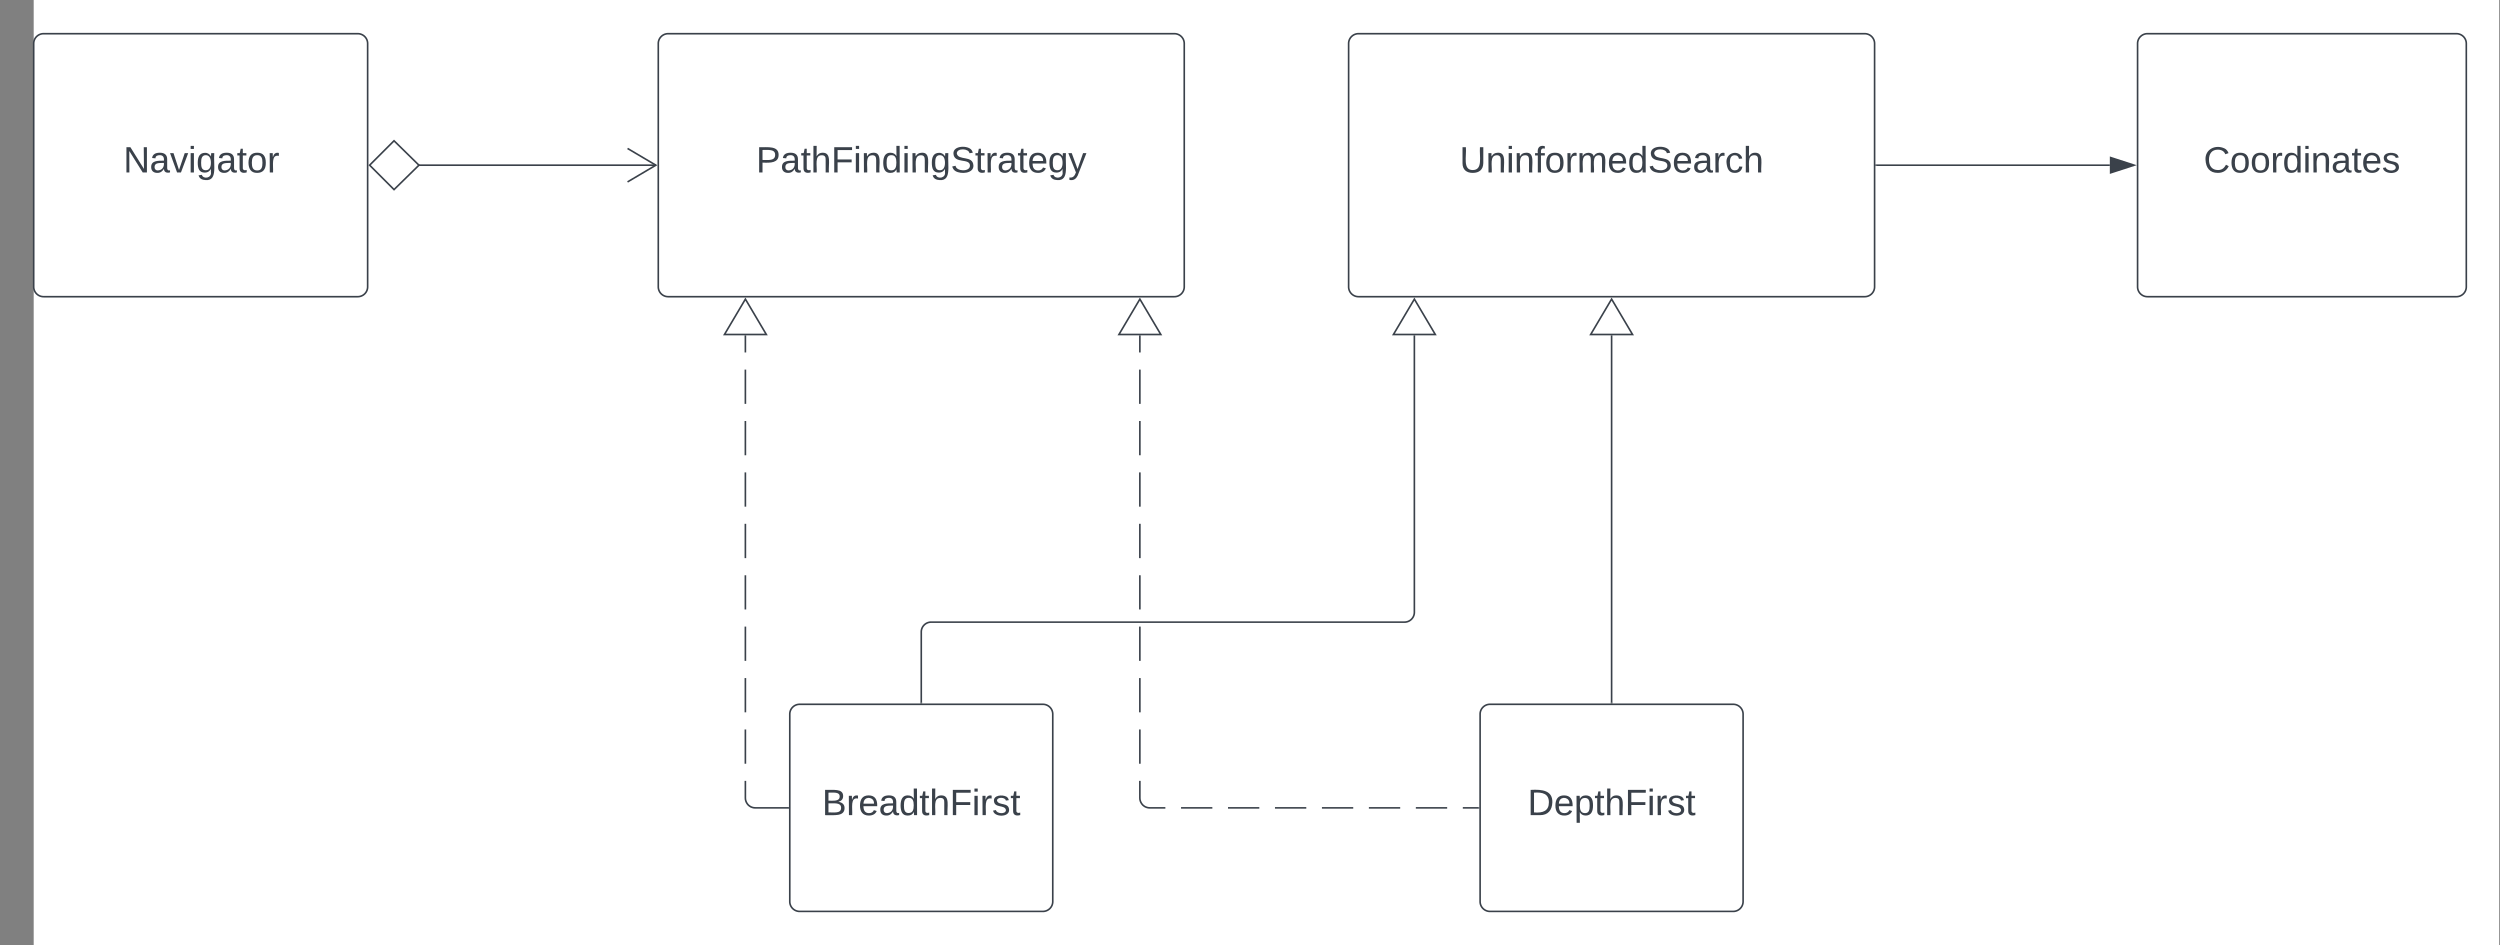 <svg xmlns="http://www.w3.org/2000/svg" xmlns:xlink="http://www.w3.org/1999/xlink" xmlns:lucid="lucid" width="1521" height="575"><rect width="100%" height="100%" fill="#808080" stroke="none"/><g transform="translate(1520.5 348.5)" lucid:page-tab-id="0_0"><path d="M-1500-500H0V500h-1500z" fill="#fff"/><path d="M-1120-322a6 6 0 0 1 6-6h308a6 6 0 0 1 6 6v148a6 6 0 0 1-6 6h-308a6 6 0 0 1-6-6z" stroke="#3a414a" fill="#fff"/><use xlink:href="#a" transform="matrix(1,0,0,1,-1112,-320) translate(51.506 76.444)"/><path d="M-1040 86a6 6 0 0 1 6-6h148a6 6 0 0 1 6 6v114a6 6 0 0 1-6 6h-148a6 6 0 0 1-6-6z" stroke="#3a414a" fill="#fff"/><use xlink:href="#b" transform="matrix(1,0,0,1,-1032,88) translate(11.63 59.444)"/><path d="M-620 86a6 6 0 0 1 6-6h148a6 6 0 0 1 6 6v114a6 6 0 0 1-6 6h-148a6 6 0 0 1-6-6z" stroke="#3a414a" fill="#fff"/><use xlink:href="#c" transform="matrix(1,0,0,1,-612,88) translate(20.889 59.444)"/><path d="M-700-322a6 6 0 0 1 6-6h308a6 6 0 0 1 6 6v148a6 6 0 0 1-6 6h-308a6 6 0 0 1-6-6z" stroke="#3a414a" fill="#fff"/><use xlink:href="#d" transform="matrix(1,0,0,1,-692,-320) translate(59.562 76.444)"/><path d="M-1500-322a6 6 0 0 1 6-6h191.17a6 6 0 0 1 6 6v148a6 6 0 0 1-6 6H-1494a6 6 0 0 1-6-6z" stroke="#3a414a" fill="#fff"/><use xlink:href="#e" transform="matrix(1,0,0,1,-1492,-320) translate(46.562 76.444)"/><path d="M-220-322a6 6 0 0 1 6-6h188a6 6 0 0 1 6 6v148a6 6 0 0 1-6 6h-188a6 6 0 0 1-6-6z" stroke="#3a414a" fill="#fff"/><use xlink:href="#f" transform="matrix(1,0,0,1,-212,-320) translate(32.216 76.444)"/><path d="M-1265.95-248h144.54" stroke="#3a414a" fill="none"/><path d="M-1295.62-248l14.85-14.85 15.15 14.85-15.15 14.85z" stroke="#3a414a" fill="#fff"/><path d="M-1138.7-237.82l17.22-10.18-17.22-10.18M-379-248h142.12" stroke="#3a414a" fill="none"/><path d="M-379-247.5h-.5v-1h.5z" stroke="#3a414a" stroke-width=".05" fill="#3a414a"/><path d="M-222.12-248l-14.26 4.63v-9.26z" stroke="#3a414a" fill="#3a414a"/><path d="M-1041 143h-20l-.94-.07-.9-.22-.88-.35-.8-.5-.72-.6-.6-.72-.5-.8-.37-.88-.23-.9-.07-.95v-10.43m0-10.42V95.3m0-10.43V64.02m0-10.43V32.73m0-10.43V1.48m0-10.42V-29.8m0-10.44V-61.1m0-10.42v-20.85m0-10.43v-20.85m0-10.42v-10.43" stroke="#3a414a" fill="none"/><path d="M-1040.5 143.5h-.5v-1h.5z" stroke="#3a414a" stroke-width=".05" fill="#3a414a"/><path d="M-1067-166.52l12.73 21.52h-25.46z" stroke="#3a414a" fill="#fff"/><path d="M-621 143h-9.52m-9.53 0h-19.05m-9.52 0h-19.05m-9.52 0h-19.04m-9.52 0h-19.05m-9.53 0h-19.05m-9.52 0h-19.05m-9.53 0H-821l-.94-.07-.9-.22-.88-.35-.8-.5-.72-.6-.6-.72-.5-.8-.37-.88-.23-.9-.07-.95v-10.43m0-10.42V95.3m0-10.43V64.02m0-10.43V32.73m0-10.43V1.48m0-10.42V-29.8m0-10.44V-61.1m0-10.42v-20.85m0-10.43v-20.85m0-10.42v-10.43" stroke="#3a414a" fill="none"/><path d="M-620.5 143.5h-.5v-1h.5z" stroke="#3a414a" stroke-width=".05" fill="#3a414a"/><path d="M-827-166.52l12.73 21.52h-25.46z" stroke="#3a414a" fill="#fff"/><path d="M-540 79v-223.5" stroke="#3a414a" fill="none"/><path d="M-539.5 79.5h-1V79h1z" stroke="#3a414a" stroke-width=".05" fill="#3a414a"/><path d="M-540-166.52l12.73 21.52h-25.46z" stroke="#3a414a" fill="#fff"/><path d="M-960 79V36a6 6 0 0 1 6-6h288a6 6 0 0 0 6-6v-168.5" stroke="#3a414a" fill="none"/><path d="M-959.5 79.5h-1V79h1z" stroke="#3a414a" stroke-width=".05" fill="#3a414a"/><path d="M-660-166.52l12.73 21.52h-25.46z" stroke="#3a414a" fill="#fff"/><defs><path fill="#3a414a" d="M30-248c87 1 191-15 191 75 0 78-77 80-158 76V0H30v-248zm33 125c57 0 124 11 124-50 0-59-68-47-124-48v98" id="g"/><path fill="#3a414a" d="M141-36C126-15 110 5 73 4 37 3 15-17 15-53c-1-64 63-63 125-63 3-35-9-54-41-54-24 1-41 7-42 31l-33-3c5-37 33-52 76-52 45 0 72 20 72 64v82c-1 20 7 32 28 27v20c-31 9-61-2-59-35zM48-53c0 20 12 33 32 33 41-3 63-29 60-74-43 2-92-5-92 41" id="h"/><path fill="#3a414a" d="M59-47c-2 24 18 29 38 22v24C64 9 27 4 27-40v-127H5v-23h24l9-43h21v43h35v23H59v120" id="i"/><path fill="#3a414a" d="M106-169C34-169 62-67 57 0H25v-261h32l-1 103c12-21 28-36 61-36 89 0 53 116 60 194h-32v-121c2-32-8-49-39-48" id="j"/><path fill="#3a414a" d="M63-220v92h138v28H63V0H30v-248h175v28H63" id="k"/><path fill="#3a414a" d="M24-231v-30h32v30H24zM24 0v-190h32V0H24" id="l"/><path fill="#3a414a" d="M117-194c89-4 53 116 60 194h-32v-121c0-31-8-49-39-48C34-167 62-67 57 0H25l-1-190h30c1 10-1 24 2 32 11-22 29-35 61-36" id="m"/><path fill="#3a414a" d="M85-194c31 0 48 13 60 33l-1-100h32l1 261h-30c-2-10 0-23-3-31C134-8 116 4 85 4 32 4 16-35 15-94c0-66 23-100 70-100zm9 24c-40 0-46 34-46 75 0 40 6 74 45 74 42 0 51-32 51-76 0-42-9-74-50-73" id="n"/><path fill="#3a414a" d="M177-190C167-65 218 103 67 71c-23-6-38-20-44-43l32-5c15 47 100 32 89-28v-30C133-14 115 1 83 1 29 1 15-40 15-95c0-56 16-97 71-98 29-1 48 16 59 35 1-10 0-23 2-32h30zM94-22c36 0 50-32 50-73 0-42-14-75-50-75-39 0-46 34-46 75s6 73 46 73" id="o"/><path fill="#3a414a" d="M185-189c-5-48-123-54-124 2 14 75 158 14 163 119 3 78-121 87-175 55-17-10-28-26-33-46l33-7c5 56 141 63 141-1 0-78-155-14-162-118-5-82 145-84 179-34 5 7 8 16 11 25" id="p"/><path fill="#3a414a" d="M114-163C36-179 61-72 57 0H25l-1-190h30c1 12-1 29 2 39 6-27 23-49 58-41v29" id="q"/><path fill="#3a414a" d="M100-194c63 0 86 42 84 106H49c0 40 14 67 53 68 26 1 43-12 49-29l28 8c-11 28-37 45-77 45C44 4 14-33 15-96c1-61 26-98 85-98zm52 81c6-60-76-77-97-28-3 7-6 17-6 28h103" id="r"/><path fill="#3a414a" d="M179-190L93 31C79 59 56 82 12 73V49c39 6 53-20 64-50L1-190h34L92-34l54-156h33" id="s"/><g id="a"><use transform="matrix(0.062,0,0,0.062,0,0)" xlink:href="#g"/><use transform="matrix(0.062,0,0,0.062,14.815,0)" xlink:href="#h"/><use transform="matrix(0.062,0,0,0.062,27.16,0)" xlink:href="#i"/><use transform="matrix(0.062,0,0,0.062,33.333,0)" xlink:href="#j"/><use transform="matrix(0.062,0,0,0.062,45.679,0)" xlink:href="#k"/><use transform="matrix(0.062,0,0,0.062,59.198,0)" xlink:href="#l"/><use transform="matrix(0.062,0,0,0.062,64.074,0)" xlink:href="#m"/><use transform="matrix(0.062,0,0,0.062,76.42,0)" xlink:href="#n"/><use transform="matrix(0.062,0,0,0.062,88.765,0)" xlink:href="#l"/><use transform="matrix(0.062,0,0,0.062,93.642,0)" xlink:href="#m"/><use transform="matrix(0.062,0,0,0.062,105.988,0)" xlink:href="#o"/><use transform="matrix(0.062,0,0,0.062,118.333,0)" xlink:href="#p"/><use transform="matrix(0.062,0,0,0.062,133.148,0)" xlink:href="#i"/><use transform="matrix(0.062,0,0,0.062,139.321,0)" xlink:href="#q"/><use transform="matrix(0.062,0,0,0.062,146.667,0)" xlink:href="#h"/><use transform="matrix(0.062,0,0,0.062,159.012,0)" xlink:href="#i"/><use transform="matrix(0.062,0,0,0.062,165.185,0)" xlink:href="#r"/><use transform="matrix(0.062,0,0,0.062,177.531,0)" xlink:href="#o"/><use transform="matrix(0.062,0,0,0.062,189.877,0)" xlink:href="#s"/></g><path fill="#3a414a" d="M160-131c35 5 61 23 61 61C221 17 115-2 30 0v-248c76 3 177-17 177 60 0 33-19 50-47 57zm-97-11c50-1 110 9 110-42 0-47-63-36-110-37v79zm0 115c55-2 124 14 124-45 0-56-70-42-124-44v89" id="t"/><path fill="#3a414a" d="M135-143c-3-34-86-38-87 0 15 53 115 12 119 90S17 21 10-45l28-5c4 36 97 45 98 0-10-56-113-15-118-90-4-57 82-63 122-42 12 7 21 19 24 35" id="u"/><g id="b"><use transform="matrix(0.062,0,0,0.062,0,0)" xlink:href="#t"/><use transform="matrix(0.062,0,0,0.062,14.815,0)" xlink:href="#q"/><use transform="matrix(0.062,0,0,0.062,22.16,0)" xlink:href="#r"/><use transform="matrix(0.062,0,0,0.062,34.506,0)" xlink:href="#h"/><use transform="matrix(0.062,0,0,0.062,46.852,0)" xlink:href="#n"/><use transform="matrix(0.062,0,0,0.062,59.198,0)" xlink:href="#i"/><use transform="matrix(0.062,0,0,0.062,65.37,0)" xlink:href="#j"/><use transform="matrix(0.062,0,0,0.062,77.716,0)" xlink:href="#k"/><use transform="matrix(0.062,0,0,0.062,91.235,0)" xlink:href="#l"/><use transform="matrix(0.062,0,0,0.062,96.111,0)" xlink:href="#q"/><use transform="matrix(0.062,0,0,0.062,103.457,0)" xlink:href="#u"/><use transform="matrix(0.062,0,0,0.062,114.568,0)" xlink:href="#i"/></g><path fill="#3a414a" d="M30-248c118-7 216 8 213 122C240-48 200 0 122 0H30v-248zM63-27c89 8 146-16 146-99s-60-101-146-95v194" id="v"/><path fill="#3a414a" d="M115-194c55 1 70 41 70 98S169 2 115 4C84 4 66-9 55-30l1 105H24l-1-265h31l2 30c10-21 28-34 59-34zm-8 174c40 0 45-34 45-75s-6-73-45-74c-42 0-51 32-51 76 0 43 10 73 51 73" id="w"/><g id="c"><use transform="matrix(0.062,0,0,0.062,0,0)" xlink:href="#v"/><use transform="matrix(0.062,0,0,0.062,15.988,0)" xlink:href="#r"/><use transform="matrix(0.062,0,0,0.062,28.333,0)" xlink:href="#w"/><use transform="matrix(0.062,0,0,0.062,40.679,0)" xlink:href="#i"/><use transform="matrix(0.062,0,0,0.062,46.852,0)" xlink:href="#j"/><use transform="matrix(0.062,0,0,0.062,59.198,0)" xlink:href="#k"/><use transform="matrix(0.062,0,0,0.062,72.716,0)" xlink:href="#l"/><use transform="matrix(0.062,0,0,0.062,77.593,0)" xlink:href="#q"/><use transform="matrix(0.062,0,0,0.062,84.938,0)" xlink:href="#u"/><use transform="matrix(0.062,0,0,0.062,96.049,0)" xlink:href="#i"/></g><path fill="#3a414a" d="M232-93c-1 65-40 97-104 97C67 4 28-28 28-90v-158h33c8 89-33 224 67 224 102 0 64-133 71-224h33v155" id="x"/><path fill="#3a414a" d="M101-234c-31-9-42 10-38 44h38v23H63V0H32v-167H5v-23h27c-7-52 17-82 69-68v24" id="y"/><path fill="#3a414a" d="M100-194c62-1 85 37 85 99 1 63-27 99-86 99S16-35 15-95c0-66 28-99 85-99zM99-20c44 1 53-31 53-75 0-43-8-75-51-75s-53 32-53 75 10 74 51 75" id="z"/><path fill="#3a414a" d="M210-169c-67 3-38 105-44 169h-31v-121c0-29-5-50-35-48C34-165 62-65 56 0H25l-1-190h30c1 10-1 24 2 32 10-44 99-50 107 0 11-21 27-35 58-36 85-2 47 119 55 194h-31v-121c0-29-5-49-35-48" id="A"/><path fill="#3a414a" d="M96-169c-40 0-48 33-48 73s9 75 48 75c24 0 41-14 43-38l32 2c-6 37-31 61-74 61-59 0-76-41-82-99-10-93 101-131 147-64 4 7 5 14 7 22l-32 3c-4-21-16-35-41-35" id="B"/><g id="d"><use transform="matrix(0.062,0,0,0.062,0,0)" xlink:href="#x"/><use transform="matrix(0.062,0,0,0.062,15.988,0)" xlink:href="#m"/><use transform="matrix(0.062,0,0,0.062,28.333,0)" xlink:href="#l"/><use transform="matrix(0.062,0,0,0.062,33.21,0)" xlink:href="#m"/><use transform="matrix(0.062,0,0,0.062,45.556,0)" xlink:href="#y"/><use transform="matrix(0.062,0,0,0.062,51.728,0)" xlink:href="#z"/><use transform="matrix(0.062,0,0,0.062,64.074,0)" xlink:href="#q"/><use transform="matrix(0.062,0,0,0.062,71.42,0)" xlink:href="#A"/><use transform="matrix(0.062,0,0,0.062,89.877,0)" xlink:href="#r"/><use transform="matrix(0.062,0,0,0.062,102.222,0)" xlink:href="#n"/><use transform="matrix(0.062,0,0,0.062,114.568,0)" xlink:href="#p"/><use transform="matrix(0.062,0,0,0.062,129.383,0)" xlink:href="#r"/><use transform="matrix(0.062,0,0,0.062,141.728,0)" xlink:href="#h"/><use transform="matrix(0.062,0,0,0.062,154.074,0)" xlink:href="#q"/><use transform="matrix(0.062,0,0,0.062,161.42,0)" xlink:href="#B"/><use transform="matrix(0.062,0,0,0.062,172.531,0)" xlink:href="#j"/></g><path fill="#3a414a" d="M190 0L58-211 59 0H30v-248h39L202-35l-2-213h31V0h-41" id="C"/><path fill="#3a414a" d="M108 0H70L1-190h34L89-25l56-165h34" id="D"/><g id="e"><use transform="matrix(0.062,0,0,0.062,0,0)" xlink:href="#C"/><use transform="matrix(0.062,0,0,0.062,15.988,0)" xlink:href="#h"/><use transform="matrix(0.062,0,0,0.062,28.333,0)" xlink:href="#D"/><use transform="matrix(0.062,0,0,0.062,39.444,0)" xlink:href="#l"/><use transform="matrix(0.062,0,0,0.062,44.321,0)" xlink:href="#o"/><use transform="matrix(0.062,0,0,0.062,56.667,0)" xlink:href="#h"/><use transform="matrix(0.062,0,0,0.062,69.012,0)" xlink:href="#i"/><use transform="matrix(0.062,0,0,0.062,75.185,0)" xlink:href="#z"/><use transform="matrix(0.062,0,0,0.062,87.531,0)" xlink:href="#q"/></g><path fill="#3a414a" d="M212-179c-10-28-35-45-73-45-59 0-87 40-87 99 0 60 29 101 89 101 43 0 62-24 78-52l27 14C228-24 195 4 139 4 59 4 22-46 18-125c-6-104 99-153 187-111 19 9 31 26 39 46" id="E"/><g id="f"><use transform="matrix(0.062,0,0,0.062,0,0)" xlink:href="#E"/><use transform="matrix(0.062,0,0,0.062,15.988,0)" xlink:href="#z"/><use transform="matrix(0.062,0,0,0.062,28.333,0)" xlink:href="#z"/><use transform="matrix(0.062,0,0,0.062,40.679,0)" xlink:href="#q"/><use transform="matrix(0.062,0,0,0.062,48.025,0)" xlink:href="#n"/><use transform="matrix(0.062,0,0,0.062,60.37,0)" xlink:href="#l"/><use transform="matrix(0.062,0,0,0.062,65.247,0)" xlink:href="#m"/><use transform="matrix(0.062,0,0,0.062,77.593,0)" xlink:href="#h"/><use transform="matrix(0.062,0,0,0.062,89.938,0)" xlink:href="#i"/><use transform="matrix(0.062,0,0,0.062,96.111,0)" xlink:href="#r"/><use transform="matrix(0.062,0,0,0.062,108.457,0)" xlink:href="#u"/></g></defs></g></svg>